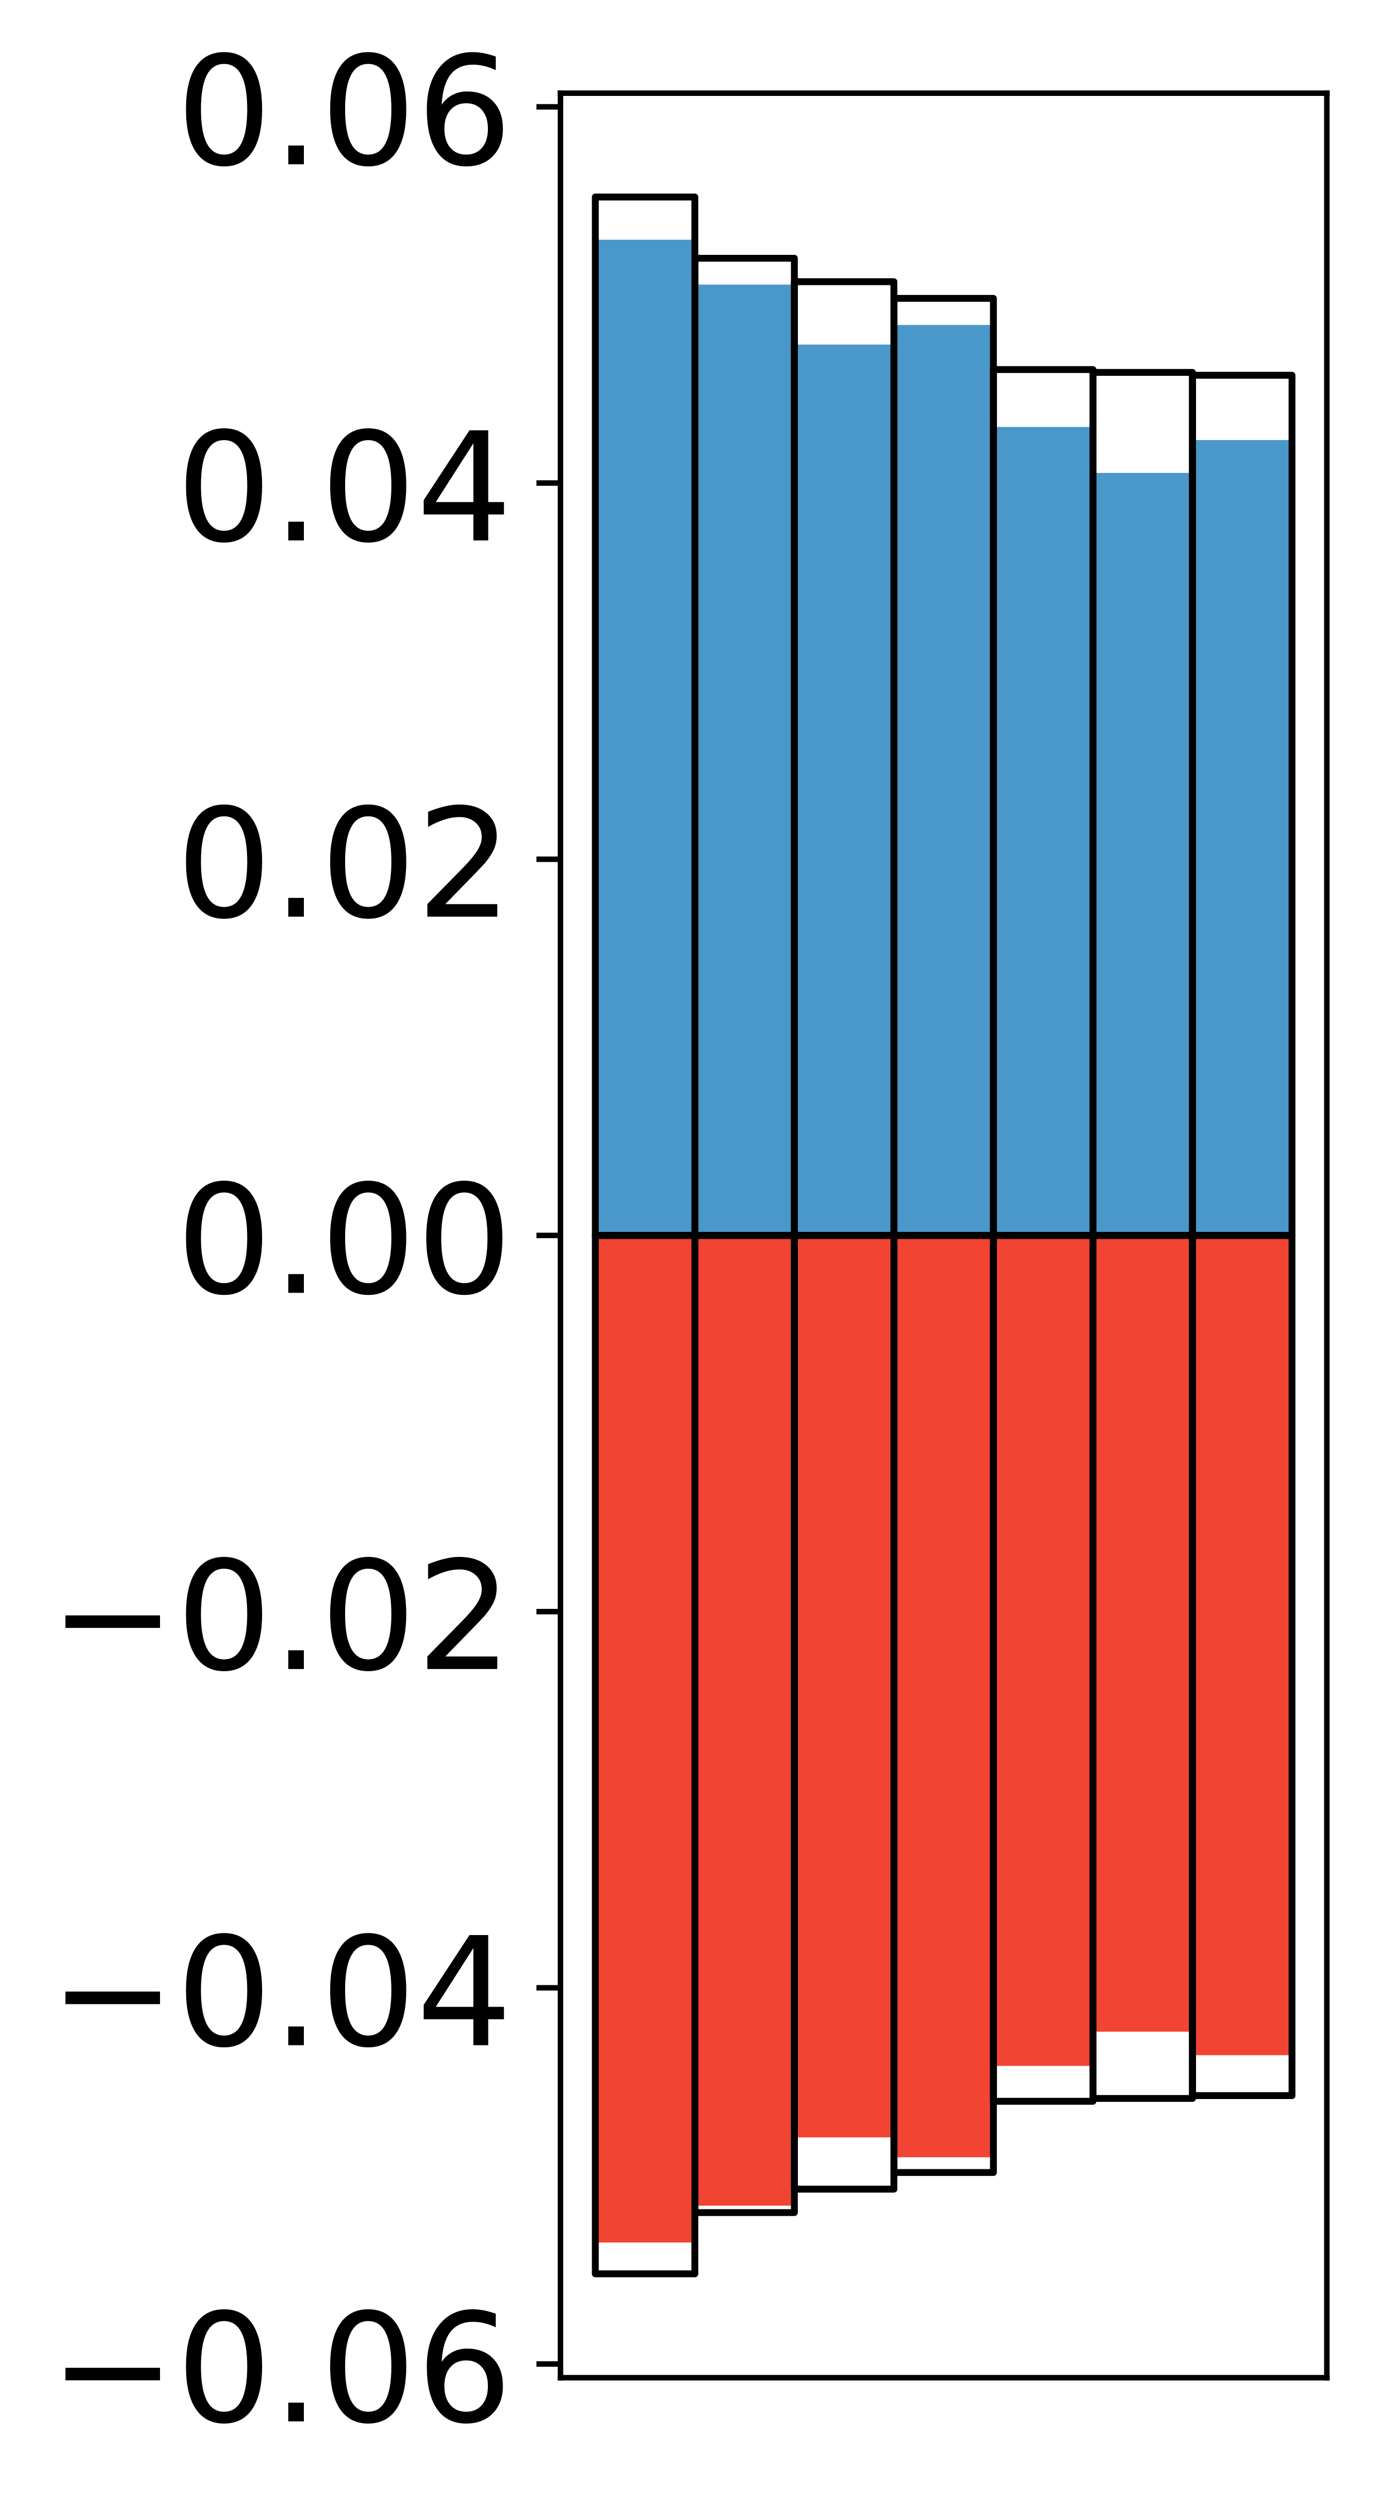 <?xml version="1.0" encoding="utf-8" standalone="no"?>
<!DOCTYPE svg PUBLIC "-//W3C//DTD SVG 1.1//EN"
  "http://www.w3.org/Graphics/SVG/1.1/DTD/svg11.dtd">
<!-- Created with matplotlib (http://matplotlib.org/) -->
<svg height="364pt" version="1.1" viewBox="0 0 203 364" width="203pt" xmlns="http://www.w3.org/2000/svg" xmlns:xlink="http://www.w3.org/1999/xlink">
 <defs>
  <style type="text/css">
*{stroke-linecap:butt;stroke-linejoin:round;}
  </style>
 </defs>
 <g id="figure_1">
  <g id="patch_1">
   <path d="M 0 364.351 
L 203.92 364.351 
L 203.92 0 
L 0 0 
z
" style="fill:#ffffff;"/>
  </g>
  <g id="axes_1">
   <g id="patch_2">
    <path d="M 81.62 346.208 
L 193.22 346.208 
L 193.22 13.568 
L 81.62 13.568 
z
" style="fill:#ffffff;"/>
   </g>
   <g id="matplotlib.axis_1"/>
   <g id="matplotlib.axis_2">
    <g id="ytick_1">
     <g id="line2d_1">
      <defs>
       <path d="M 0 0 
L -3.5 0 
" id="me0844ab05b" style="stroke:#000000;stroke-width:0.8;"/>
      </defs>
      <g>
       <use style="stroke:#000000;stroke-width:0.8;" x="81.62" xlink:href="#me0844ab05b" y="344.218"/>
      </g>
     </g>
     <g id="text_1">
      <!-- −0.06 -->
      <defs>
       <path d="M 10.594 35.5 
L 73.188 35.5 
L 73.188 27.203 
L 10.594 27.203 
z
" id="DejaVuSans-2212"/>
       <path d="M 31.781 66.406 
Q 24.172 66.406 20.328 58.906 
Q 16.5 51.422 16.5 36.375 
Q 16.5 21.391 20.328 13.891 
Q 24.172 6.391 31.781 6.391 
Q 39.453 6.391 43.281 13.891 
Q 47.125 21.391 47.125 36.375 
Q 47.125 51.422 43.281 58.906 
Q 39.453 66.406 31.781 66.406 
z
M 31.781 74.219 
Q 44.047 74.219 50.516 64.516 
Q 56.984 54.828 56.984 36.375 
Q 56.984 17.969 50.516 8.266 
Q 44.047 -1.422 31.781 -1.422 
Q 19.531 -1.422 13.062 8.266 
Q 6.594 17.969 6.594 36.375 
Q 6.594 54.828 13.062 64.516 
Q 19.531 74.219 31.781 74.219 
z
" id="DejaVuSans-30"/>
       <path d="M 10.688 12.406 
L 21 12.406 
L 21 0 
L 10.688 0 
z
" id="DejaVuSans-2e"/>
       <path d="M 33.016 40.375 
Q 26.375 40.375 22.484 35.828 
Q 18.609 31.297 18.609 23.391 
Q 18.609 15.531 22.484 10.953 
Q 26.375 6.391 33.016 6.391 
Q 39.656 6.391 43.531 10.953 
Q 47.406 15.531 47.406 23.391 
Q 47.406 31.297 43.531 35.828 
Q 39.656 40.375 33.016 40.375 
z
M 52.594 71.297 
L 52.594 62.312 
Q 48.875 64.062 45.094 64.984 
Q 41.312 65.922 37.594 65.922 
Q 27.828 65.922 22.672 59.328 
Q 17.531 52.734 16.797 39.406 
Q 19.672 43.656 24.016 45.922 
Q 28.375 48.188 33.594 48.188 
Q 44.578 48.188 50.953 41.516 
Q 57.328 34.859 57.328 23.391 
Q 57.328 12.156 50.688 5.359 
Q 44.047 -1.422 33.016 -1.422 
Q 20.359 -1.422 13.672 8.266 
Q 6.984 17.969 6.984 36.375 
Q 6.984 53.656 15.188 63.938 
Q 23.391 74.219 37.203 74.219 
Q 40.922 74.219 44.703 73.484 
Q 48.484 72.75 52.594 71.297 
z
" id="DejaVuSans-36"/>
      </defs>
      <g transform="translate(7.2 352.576)scale(0.22 -0.22)">
       <use xlink:href="#DejaVuSans-2212"/>
       <use x="83.789" xlink:href="#DejaVuSans-30"/>
       <use x="147.412" xlink:href="#DejaVuSans-2e"/>
       <use x="179.199" xlink:href="#DejaVuSans-30"/>
       <use x="242.822" xlink:href="#DejaVuSans-36"/>
      </g>
     </g>
    </g>
    <g id="ytick_2">
     <g id="line2d_2">
      <g>
       <use style="stroke:#000000;stroke-width:0.8;" x="81.62" xlink:href="#me0844ab05b" y="289.441"/>
      </g>
     </g>
     <g id="text_2">
      <!-- −0.04 -->
      <defs>
       <path d="M 37.797 64.312 
L 12.891 25.391 
L 37.797 25.391 
z
M 35.203 72.906 
L 47.609 72.906 
L 47.609 25.391 
L 58.016 25.391 
L 58.016 17.188 
L 47.609 17.188 
L 47.609 0 
L 37.797 0 
L 37.797 17.188 
L 4.891 17.188 
L 4.891 26.703 
z
" id="DejaVuSans-34"/>
      </defs>
      <g transform="translate(7.2 297.799)scale(0.22 -0.22)">
       <use xlink:href="#DejaVuSans-2212"/>
       <use x="83.789" xlink:href="#DejaVuSans-30"/>
       <use x="147.412" xlink:href="#DejaVuSans-2e"/>
       <use x="179.199" xlink:href="#DejaVuSans-30"/>
       <use x="242.822" xlink:href="#DejaVuSans-34"/>
      </g>
     </g>
    </g>
    <g id="ytick_3">
     <g id="line2d_3">
      <g>
       <use style="stroke:#000000;stroke-width:0.8;" x="81.62" xlink:href="#me0844ab05b" y="234.665"/>
      </g>
     </g>
     <g id="text_3">
      <!-- −0.02 -->
      <defs>
       <path d="M 19.188 8.297 
L 53.609 8.297 
L 53.609 0 
L 7.328 0 
L 7.328 8.297 
Q 12.938 14.109 22.625 23.891 
Q 32.328 33.688 34.812 36.531 
Q 39.547 41.844 41.422 45.531 
Q 43.312 49.219 43.312 52.781 
Q 43.312 58.594 39.234 62.25 
Q 35.156 65.922 28.609 65.922 
Q 23.969 65.922 18.812 64.312 
Q 13.672 62.703 7.812 59.422 
L 7.812 69.391 
Q 13.766 71.781 18.938 73 
Q 24.125 74.219 28.422 74.219 
Q 39.75 74.219 46.484 68.547 
Q 53.219 62.891 53.219 53.422 
Q 53.219 48.922 51.531 44.891 
Q 49.859 40.875 45.406 35.406 
Q 44.188 33.984 37.641 27.219 
Q 31.109 20.453 19.188 8.297 
z
" id="DejaVuSans-32"/>
      </defs>
      <g transform="translate(7.2 243.023)scale(0.22 -0.22)">
       <use xlink:href="#DejaVuSans-2212"/>
       <use x="83.789" xlink:href="#DejaVuSans-30"/>
       <use x="147.412" xlink:href="#DejaVuSans-2e"/>
       <use x="179.199" xlink:href="#DejaVuSans-30"/>
       <use x="242.822" xlink:href="#DejaVuSans-32"/>
      </g>
     </g>
    </g>
    <g id="ytick_4">
     <g id="line2d_4">
      <g>
       <use style="stroke:#000000;stroke-width:0.8;" x="81.62" xlink:href="#me0844ab05b" y="179.888"/>
      </g>
     </g>
     <g id="text_4">
      <!-- 0.00 -->
      <g transform="translate(25.635 188.246)scale(0.22 -0.22)">
       <use xlink:href="#DejaVuSans-30"/>
       <use x="63.623" xlink:href="#DejaVuSans-2e"/>
       <use x="95.41" xlink:href="#DejaVuSans-30"/>
       <use x="159.033" xlink:href="#DejaVuSans-30"/>
      </g>
     </g>
    </g>
    <g id="ytick_5">
     <g id="line2d_5">
      <g>
       <use style="stroke:#000000;stroke-width:0.8;" x="81.62" xlink:href="#me0844ab05b" y="125.111"/>
      </g>
     </g>
     <g id="text_5">
      <!-- 0.02 -->
      <g transform="translate(25.635 133.47)scale(0.22 -0.22)">
       <use xlink:href="#DejaVuSans-30"/>
       <use x="63.623" xlink:href="#DejaVuSans-2e"/>
       <use x="95.41" xlink:href="#DejaVuSans-30"/>
       <use x="159.033" xlink:href="#DejaVuSans-32"/>
      </g>
     </g>
    </g>
    <g id="ytick_6">
     <g id="line2d_6">
      <g>
       <use style="stroke:#000000;stroke-width:0.8;" x="81.62" xlink:href="#me0844ab05b" y="70.335"/>
      </g>
     </g>
     <g id="text_6">
      <!-- 0.04 -->
      <g transform="translate(25.635 78.693)scale(0.22 -0.22)">
       <use xlink:href="#DejaVuSans-30"/>
       <use x="63.623" xlink:href="#DejaVuSans-2e"/>
       <use x="95.41" xlink:href="#DejaVuSans-30"/>
       <use x="159.033" xlink:href="#DejaVuSans-34"/>
      </g>
     </g>
    </g>
    <g id="ytick_7">
     <g id="line2d_7">
      <g>
       <use style="stroke:#000000;stroke-width:0.8;" x="81.62" xlink:href="#me0844ab05b" y="15.558"/>
      </g>
     </g>
     <g id="text_7">
      <!-- 0.06 -->
      <g transform="translate(25.635 23.917)scale(0.22 -0.22)">
       <use xlink:href="#DejaVuSans-30"/>
       <use x="63.623" xlink:href="#DejaVuSans-2e"/>
       <use x="95.41" xlink:href="#DejaVuSans-30"/>
       <use x="159.033" xlink:href="#DejaVuSans-36"/>
      </g>
     </g>
    </g>
   </g>
   <g id="patch_3">
    <path clip-path="url(#p90122bdae0)" d="M 86.692 179.888 
L 101.186 179.888 
L 101.186 34.904 
L 86.692 34.904 
z
" style="fill:#4a98c9;"/>
   </g>
   <g id="patch_4">
    <path clip-path="url(#p90122bdae0)" d="M 101.186 179.888 
L 115.679 179.888 
L 115.679 41.441 
L 101.186 41.441 
z
" style="fill:#4a98c9;"/>
   </g>
   <g id="patch_5">
    <path clip-path="url(#p90122bdae0)" d="M 115.679 179.888 
L 130.173 179.888 
L 130.173 50.171 
L 115.679 50.171 
z
" style="fill:#4a98c9;"/>
   </g>
   <g id="patch_6">
    <path clip-path="url(#p90122bdae0)" d="M 130.173 179.888 
L 144.666 179.888 
L 144.666 47.315 
L 130.173 47.315 
z
" style="fill:#4a98c9;"/>
   </g>
   <g id="patch_7">
    <path clip-path="url(#p90122bdae0)" d="M 144.666 179.888 
L 159.16 179.888 
L 159.16 62.168 
L 144.666 62.168 
z
" style="fill:#4a98c9;"/>
   </g>
   <g id="patch_8">
    <path clip-path="url(#p90122bdae0)" d="M 159.16 179.888 
L 173.653 179.888 
L 173.653 68.865 
L 159.16 68.865 
z
" style="fill:#4a98c9;"/>
   </g>
   <g id="patch_9">
    <path clip-path="url(#p90122bdae0)" d="M 173.653 179.888 
L 188.147 179.888 
L 188.147 64.074 
L 173.653 64.074 
z
" style="fill:#4a98c9;"/>
   </g>
   <g id="patch_10">
    <path clip-path="url(#p90122bdae0)" d="M 86.692 179.888 
L 101.186 179.888 
L 101.186 326.526 
L 86.692 326.526 
z
" style="fill:#f14432;"/>
   </g>
   <g id="patch_11">
    <path clip-path="url(#p90122bdae0)" d="M 101.186 179.888 
L 115.679 179.888 
L 115.679 321.16 
L 101.186 321.16 
z
" style="fill:#f14432;"/>
   </g>
   <g id="patch_12">
    <path clip-path="url(#p90122bdae0)" d="M 115.679 179.888 
L 130.173 179.888 
L 130.173 311.217 
L 115.679 311.217 
z
" style="fill:#f14432;"/>
   </g>
   <g id="patch_13">
    <path clip-path="url(#p90122bdae0)" d="M 130.173 179.888 
L 144.666 179.888 
L 144.666 314.111 
L 130.173 314.111 
z
" style="fill:#f14432;"/>
   </g>
   <g id="patch_14">
    <path clip-path="url(#p90122bdae0)" d="M 144.666 179.888 
L 159.16 179.888 
L 159.16 300.807 
L 144.666 300.807 
z
" style="fill:#f14432;"/>
   </g>
   <g id="patch_15">
    <path clip-path="url(#p90122bdae0)" d="M 159.16 179.888 
L 173.653 179.888 
L 173.653 295.83 
L 159.16 295.83 
z
" style="fill:#f14432;"/>
   </g>
   <g id="patch_16">
    <path clip-path="url(#p90122bdae0)" d="M 173.653 179.888 
L 188.147 179.888 
L 188.147 299.251 
L 173.653 299.251 
z
" style="fill:#f14432;"/>
   </g>
   <g id="patch_17">
    <path d="M 81.62 346.208 
L 81.62 13.568 
" style="fill:none;stroke:#000000;stroke-linecap:square;stroke-linejoin:miter;stroke-width:0.8;"/>
   </g>
   <g id="patch_18">
    <path d="M 193.22 346.208 
L 193.22 13.568 
" style="fill:none;stroke:#000000;stroke-linecap:square;stroke-linejoin:miter;stroke-width:0.8;"/>
   </g>
   <g id="patch_19">
    <path d="M 81.62 346.208 
L 193.22 346.208 
" style="fill:none;stroke:#000000;stroke-linecap:square;stroke-linejoin:miter;stroke-width:0.8;"/>
   </g>
   <g id="patch_20">
    <path d="M 81.62 13.568 
L 193.22 13.568 
" style="fill:none;stroke:#000000;stroke-linecap:square;stroke-linejoin:miter;stroke-width:0.8;"/>
   </g>
   <g id="patch_21">
    <path clip-path="url(#p90122bdae0)" d="M 86.692 179.888 
L 101.186 179.888 
L 101.186 28.688 
L 86.692 28.688 
z
" style="fill:none;stroke:#000000;stroke-linejoin:miter;"/>
   </g>
   <g id="patch_22">
    <path clip-path="url(#p90122bdae0)" d="M 101.186 179.888 
L 115.679 179.888 
L 115.679 37.606 
L 101.186 37.606 
z
" style="fill:none;stroke:#000000;stroke-linejoin:miter;"/>
   </g>
   <g id="patch_23">
    <path clip-path="url(#p90122bdae0)" d="M 115.679 179.888 
L 130.173 179.888 
L 130.173 41.021 
L 115.679 41.021 
z
" style="fill:none;stroke:#000000;stroke-linejoin:miter;"/>
   </g>
   <g id="patch_24">
    <path clip-path="url(#p90122bdae0)" d="M 130.173 179.888 
L 144.666 179.888 
L 144.666 43.443 
L 130.173 43.443 
z
" style="fill:none;stroke:#000000;stroke-linejoin:miter;"/>
   </g>
   <g id="patch_25">
    <path clip-path="url(#p90122bdae0)" d="M 144.666 179.888 
L 159.16 179.888 
L 159.16 53.812 
L 144.666 53.812 
z
" style="fill:none;stroke:#000000;stroke-linejoin:miter;"/>
   </g>
   <g id="patch_26">
    <path clip-path="url(#p90122bdae0)" d="M 159.16 179.888 
L 173.653 179.888 
L 173.653 54.226 
L 159.16 54.226 
z
" style="fill:none;stroke:#000000;stroke-linejoin:miter;"/>
   </g>
   <g id="patch_27">
    <path clip-path="url(#p90122bdae0)" d="M 173.653 179.888 
L 188.147 179.888 
L 188.147 54.64 
L 173.653 54.64 
z
" style="fill:none;stroke:#000000;stroke-linejoin:miter;"/>
   </g>
   <g id="patch_28">
    <path clip-path="url(#p90122bdae0)" d="M 86.692 179.888 
L 101.186 179.888 
L 101.186 331.088 
L 86.692 331.088 
z
" style="fill:none;stroke:#000000;stroke-linejoin:miter;"/>
   </g>
   <g id="patch_29">
    <path clip-path="url(#p90122bdae0)" d="M 101.186 179.888 
L 115.679 179.888 
L 115.679 322.17 
L 101.186 322.17 
z
" style="fill:none;stroke:#000000;stroke-linejoin:miter;"/>
   </g>
   <g id="patch_30">
    <path clip-path="url(#p90122bdae0)" d="M 115.679 179.888 
L 130.173 179.888 
L 130.173 318.755 
L 115.679 318.755 
z
" style="fill:none;stroke:#000000;stroke-linejoin:miter;"/>
   </g>
   <g id="patch_31">
    <path clip-path="url(#p90122bdae0)" d="M 130.173 179.888 
L 144.666 179.888 
L 144.666 316.333 
L 130.173 316.333 
z
" style="fill:none;stroke:#000000;stroke-linejoin:miter;"/>
   </g>
   <g id="patch_32">
    <path clip-path="url(#p90122bdae0)" d="M 144.666 179.888 
L 159.16 179.888 
L 159.16 305.964 
L 144.666 305.964 
z
" style="fill:none;stroke:#000000;stroke-linejoin:miter;"/>
   </g>
   <g id="patch_33">
    <path clip-path="url(#p90122bdae0)" d="M 159.16 179.888 
L 173.653 179.888 
L 173.653 305.55 
L 159.16 305.55 
z
" style="fill:none;stroke:#000000;stroke-linejoin:miter;"/>
   </g>
   <g id="patch_34">
    <path clip-path="url(#p90122bdae0)" d="M 173.653 179.888 
L 188.147 179.888 
L 188.147 305.136 
L 173.653 305.136 
z
" style="fill:none;stroke:#000000;stroke-linejoin:miter;"/>
   </g>
  </g>
 </g>
 <defs>
  <clipPath id="p90122bdae0">
   <rect height="332.64" width="111.6" x="81.62" y="13.568"/>
  </clipPath>
 </defs>
</svg>
